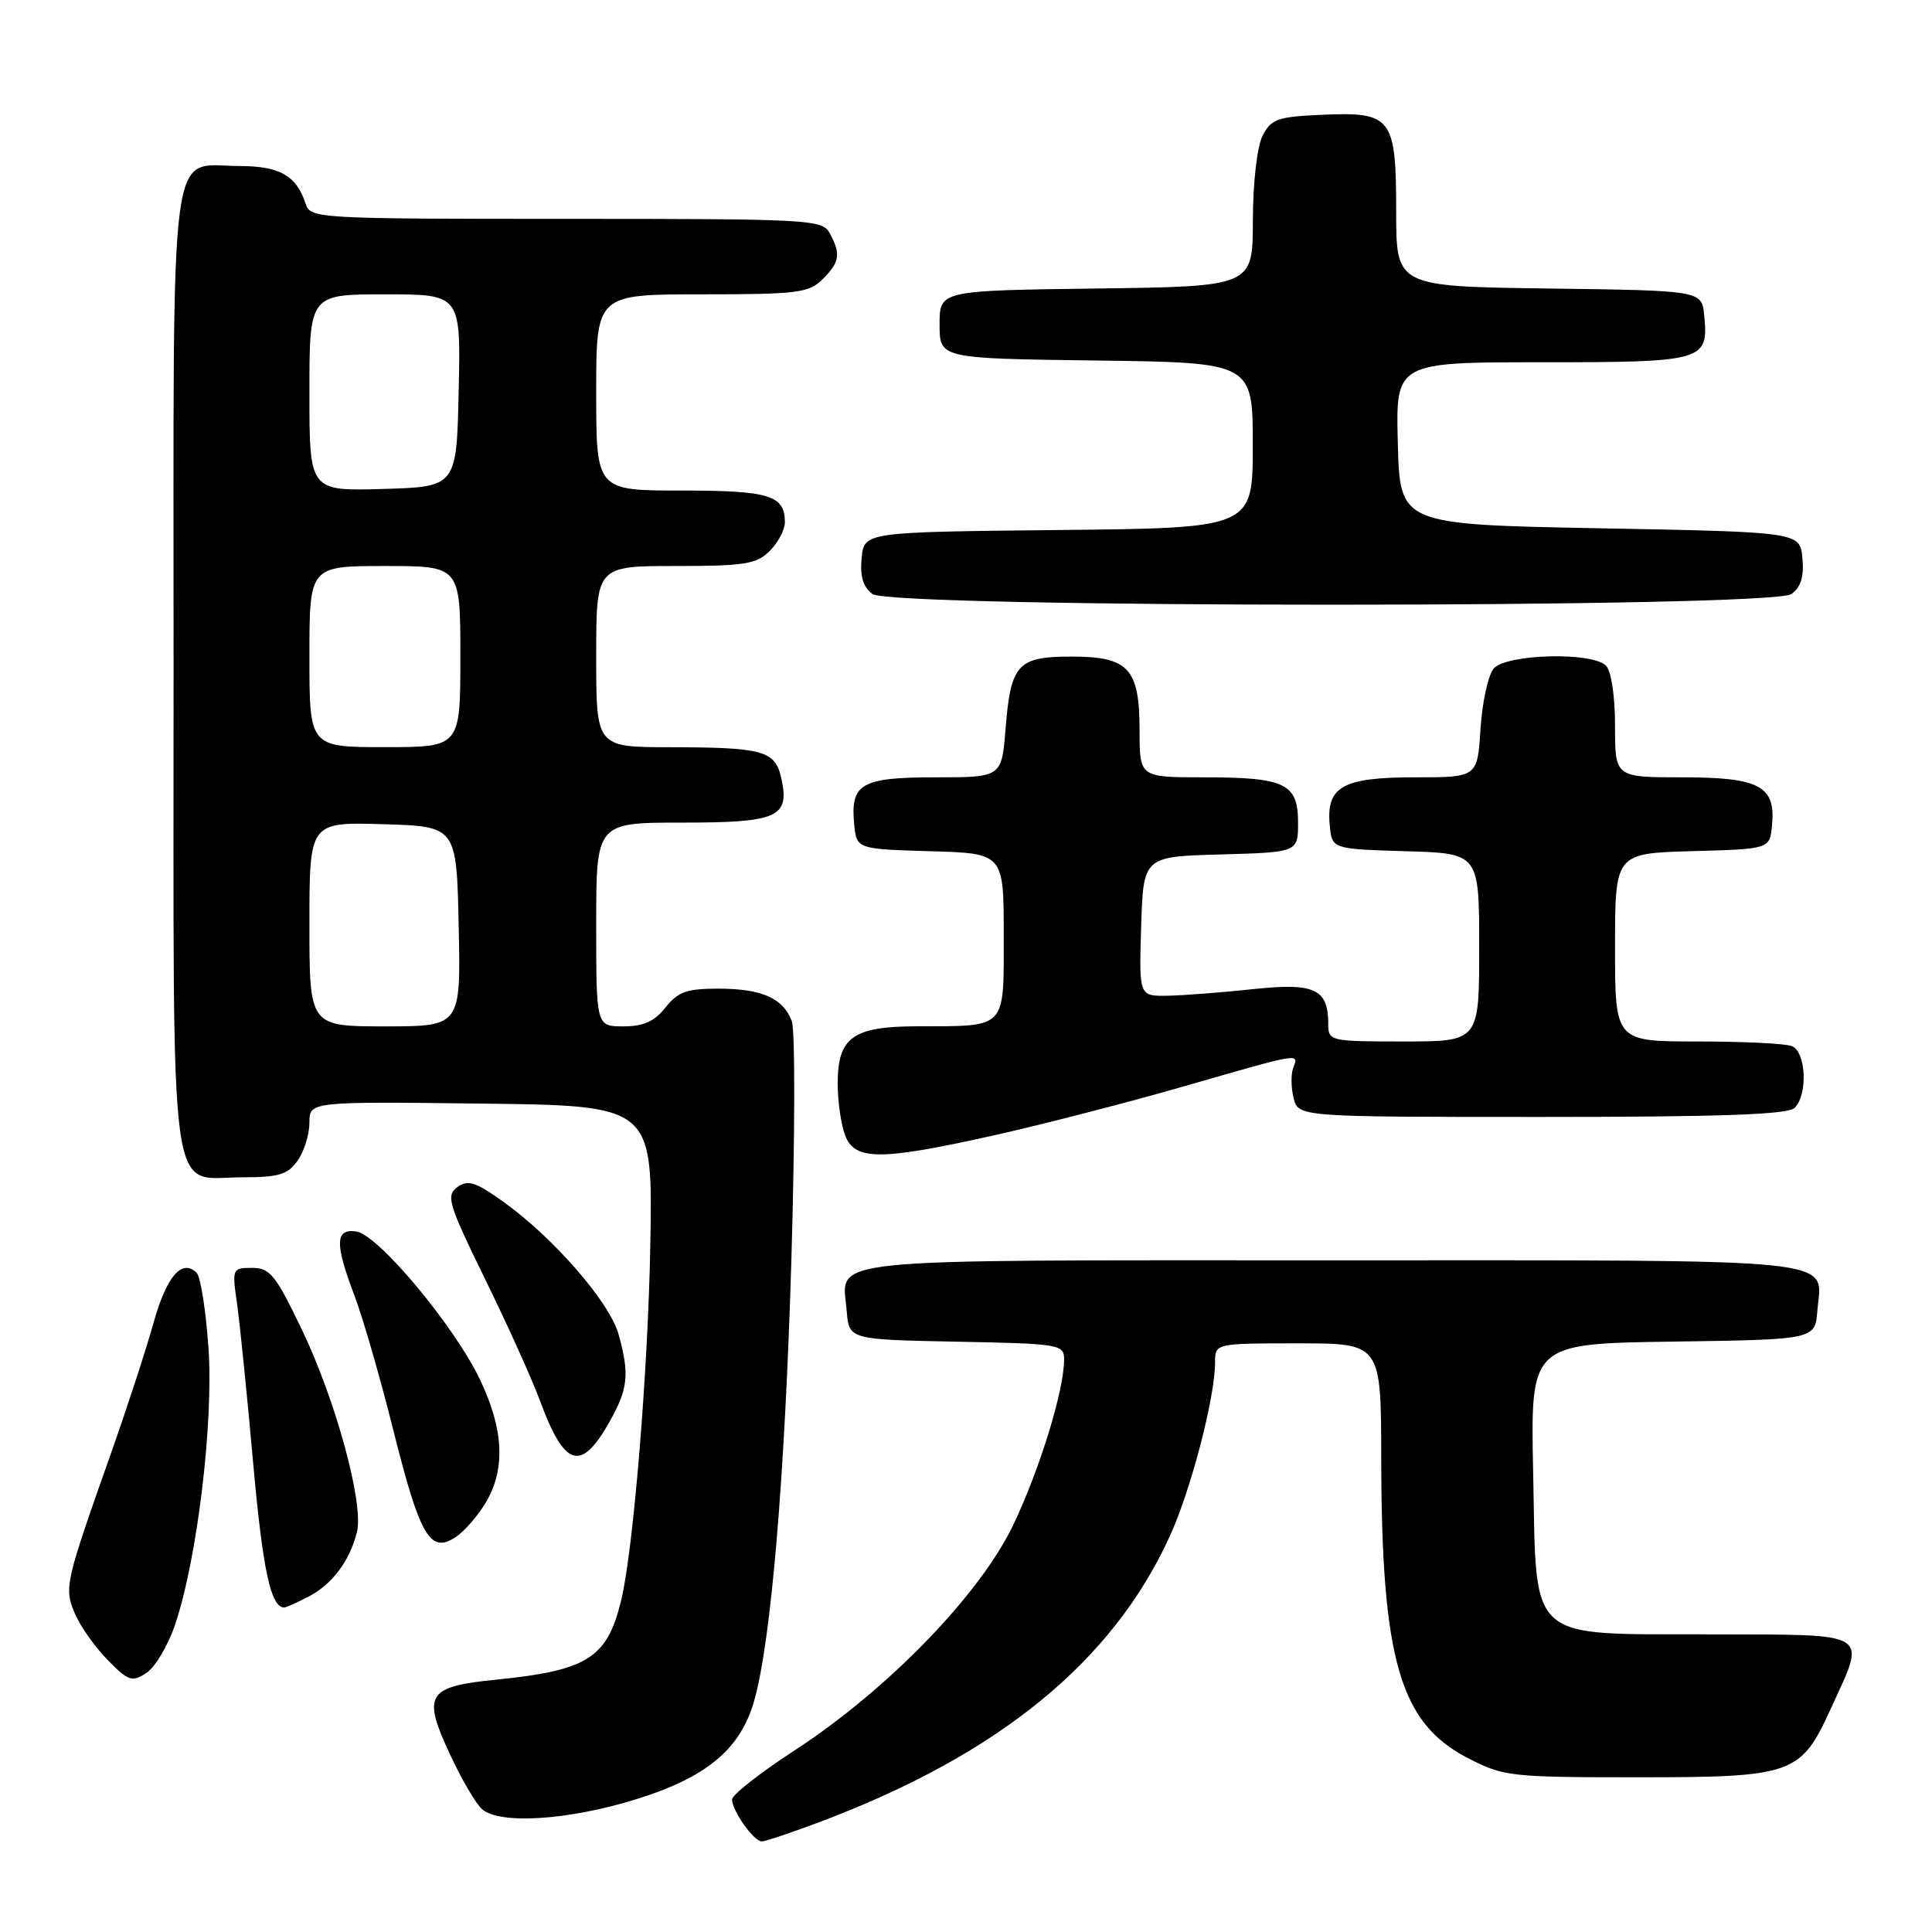 <?xml version="1.0" encoding="UTF-8" standalone="no"?>
<!DOCTYPE svg PUBLIC "-//W3C//DTD SVG 1.1//EN" "http://www.w3.org/Graphics/SVG/1.1/DTD/svg11.dtd" >
<svg xmlns="http://www.w3.org/2000/svg" xmlns:xlink="http://www.w3.org/1999/xlink" version="1.1" viewBox="0 0 256 256">
 <g >
 <path fill="currentColor"
d=" M 108.63 241.42 C 132.36 232.49 147.45 220.16 155.03 203.50 C 157.82 197.37 161.00 185.14 161.00 180.55 C 161.00 178.00 161.00 178.00 172.00 178.00 C 183.00 178.00 183.00 178.00 183.02 193.25 C 183.06 219.94 185.48 228.31 194.51 232.96 C 199.24 235.40 200.17 235.50 217.02 235.50 C 237.54 235.50 238.60 235.13 242.54 226.52 C 247.33 216.03 248.28 216.63 226.78 216.56 C 202.03 216.48 203.62 217.93 203.15 195.00 C 202.80 178.04 202.80 178.04 221.65 177.77 C 240.50 177.50 240.50 177.50 240.81 173.68 C 241.40 166.57 245.50 167.00 176.50 167.00 C 107.50 167.00 111.60 166.57 112.19 173.68 C 112.50 177.50 112.50 177.50 126.75 177.78 C 140.42 178.04 141.00 178.14 141.00 180.13 C 141.00 184.20 137.80 194.61 134.29 202.00 C 129.88 211.27 117.62 223.91 105.25 231.96 C 100.71 234.91 97.00 237.83 97.00 238.44 C 97.00 239.92 99.89 244.00 100.94 244.00 C 101.39 244.00 104.85 242.84 108.63 241.42 Z  M 84.20 238.44 C 93.61 235.53 98.12 231.79 99.94 225.34 C 102.17 217.48 104.01 195.64 104.86 167.00 C 105.34 150.78 105.37 136.51 104.92 135.31 C 103.77 132.25 100.94 131.00 95.14 131.00 C 91.00 131.00 89.81 131.43 88.18 133.50 C 86.73 135.34 85.26 136.00 82.61 136.00 C 79.00 136.00 79.00 136.00 79.00 122.50 C 79.00 109.00 79.00 109.00 90.38 109.00 C 103.08 109.00 104.66 108.30 103.53 103.14 C 102.72 99.46 101.18 99.03 88.75 99.01 C 79.00 99.00 79.00 99.00 79.00 87.00 C 79.00 75.00 79.00 75.00 89.50 75.00 C 98.67 75.00 100.25 74.75 102.00 73.00 C 103.10 71.90 104.00 70.19 104.00 69.20 C 104.00 65.63 101.96 65.00 90.30 65.00 C 79.00 65.00 79.00 65.00 79.00 52.00 C 79.00 39.00 79.00 39.00 93.00 39.00 C 105.67 39.00 107.19 38.81 109.00 37.00 C 111.27 34.73 111.44 33.68 109.96 30.93 C 108.97 29.08 107.52 29.00 75.03 29.00 C 42.05 29.00 41.12 28.95 40.50 27.01 C 39.32 23.30 37.06 22.00 31.76 22.00 C 22.26 22.00 23.00 16.39 23.00 88.83 C 23.00 161.66 22.23 156.00 32.10 156.00 C 36.95 156.00 38.14 155.64 39.44 153.78 C 40.30 152.56 41.00 150.30 41.00 148.76 C 41.00 145.96 41.00 145.96 63.75 146.23 C 86.50 146.50 86.50 146.50 86.17 165.00 C 85.87 181.59 83.94 205.19 82.33 211.96 C 80.48 219.69 77.90 221.34 65.78 222.56 C 56.60 223.47 55.94 224.51 59.55 232.30 C 61.12 235.71 63.08 239.06 63.90 239.75 C 66.30 241.77 75.28 241.19 84.20 238.44 Z  M 23.19 215.30 C 26.13 206.63 28.32 188.47 27.62 178.55 C 27.28 173.62 26.57 169.17 26.06 168.66 C 24.13 166.73 22.08 169.10 20.37 175.19 C 19.41 178.66 16.87 186.45 14.73 192.50 C 8.60 209.85 8.49 210.35 9.90 213.76 C 10.59 215.42 12.53 218.18 14.22 219.91 C 17.00 222.76 17.49 222.92 19.39 221.68 C 20.55 220.93 22.26 218.05 23.19 215.30 Z  M 40.90 211.55 C 44.02 209.94 46.37 206.79 47.30 202.98 C 48.22 199.24 44.53 185.66 40.03 176.25 C 36.54 168.95 35.78 168.00 33.41 168.00 C 30.78 168.00 30.74 168.10 31.41 172.75 C 31.78 175.36 32.75 184.89 33.55 193.91 C 34.83 208.12 35.88 213.00 37.67 213.00 C 37.91 213.00 39.36 212.35 40.90 211.55 Z  M 64.39 199.06 C 66.99 194.63 66.75 189.46 63.64 182.88 C 60.27 175.77 50.13 163.60 47.21 163.18 C 44.39 162.77 44.34 164.76 46.99 171.73 C 48.08 174.61 50.40 182.63 52.13 189.55 C 55.65 203.60 56.99 205.91 60.37 203.68 C 61.54 202.90 63.35 200.83 64.39 199.06 Z  M 80.71 188.49 C 83.24 184.01 83.44 182.14 81.96 176.79 C 80.78 172.56 73.37 164.03 66.76 159.29 C 63.02 156.60 62.00 156.28 60.60 157.30 C 59.07 158.42 59.40 159.52 64.29 169.52 C 67.25 175.56 70.50 182.75 71.51 185.50 C 74.79 194.42 76.95 195.12 80.71 188.49 Z  M 131.88 150.40 C 138.27 148.97 149.57 146.05 157.00 143.91 C 172.48 139.45 172.12 139.51 171.36 141.50 C 171.04 142.33 171.07 144.13 171.41 145.50 C 172.04 148.00 172.04 148.00 204.32 148.00 C 228.09 148.00 236.92 147.68 237.80 146.80 C 239.58 145.02 239.31 139.33 237.42 138.61 C 236.55 138.27 230.92 138.00 224.92 138.00 C 214.00 138.00 214.00 138.00 214.00 125.53 C 214.00 113.07 214.00 113.07 224.25 112.78 C 234.50 112.50 234.50 112.50 234.80 109.38 C 235.31 104.15 233.17 103.00 222.93 103.00 C 214.00 103.00 214.00 103.00 214.00 96.20 C 214.00 92.24 213.50 88.90 212.80 88.20 C 210.94 86.34 199.54 86.65 197.91 88.60 C 197.18 89.49 196.40 93.09 196.17 96.60 C 195.77 103.00 195.77 103.00 187.45 103.00 C 177.88 103.00 175.70 104.23 176.20 109.38 C 176.50 112.50 176.50 112.50 186.25 112.79 C 196.00 113.07 196.00 113.07 196.00 125.54 C 196.00 138.00 196.00 138.00 186.00 138.00 C 176.22 138.00 176.00 137.95 176.00 135.69 C 176.00 131.02 174.21 130.19 166.00 131.07 C 161.88 131.51 156.80 131.90 154.71 131.94 C 150.92 132.00 150.92 132.00 151.21 122.75 C 151.50 113.50 151.50 113.50 161.75 113.22 C 172.00 112.93 172.00 112.93 172.00 109.00 C 172.00 103.82 170.30 103.00 159.57 103.00 C 151.00 103.00 151.00 103.00 151.00 96.83 C 151.00 88.57 149.56 87.00 141.97 87.00 C 134.85 87.00 133.93 88.00 133.25 96.49 C 132.73 103.00 132.73 103.00 123.99 103.00 C 114.11 103.00 112.67 103.83 113.18 109.18 C 113.50 112.50 113.50 112.50 123.25 112.79 C 133.00 113.07 133.00 113.07 133.00 123.92 C 133.00 136.49 133.50 135.96 121.58 135.99 C 112.99 136.00 111.00 137.44 111.00 143.59 C 111.00 145.94 111.44 149.02 111.98 150.43 C 113.26 153.81 116.66 153.81 131.88 150.40 Z  M 237.39 78.71 C 238.63 77.80 239.06 76.38 238.83 73.96 C 238.50 70.50 238.50 70.50 212.00 70.00 C 185.50 69.50 185.50 69.50 185.22 58.75 C 184.93 48.00 184.93 48.00 204.34 48.00 C 225.82 48.00 226.40 47.83 225.82 41.82 C 225.50 38.50 225.50 38.50 205.25 38.23 C 185.00 37.96 185.00 37.96 185.00 28.05 C 185.00 15.53 184.44 14.80 175.16 15.21 C 169.26 15.47 168.42 15.77 167.29 18.00 C 166.57 19.43 166.02 24.22 166.01 29.23 C 166.00 37.96 166.00 37.96 145.25 38.23 C 124.50 38.50 124.50 38.50 124.50 43.00 C 124.50 47.50 124.50 47.50 145.25 47.77 C 166.00 48.04 166.00 48.04 166.00 59.00 C 166.00 69.97 166.00 69.97 140.25 70.23 C 114.50 70.50 114.50 70.50 114.17 73.96 C 113.94 76.38 114.37 77.80 115.61 78.71 C 118.21 80.60 234.79 80.60 237.39 78.71 Z  M 41.00 122.46 C 41.00 108.93 41.00 108.93 50.75 109.21 C 60.50 109.50 60.50 109.50 60.78 122.75 C 61.06 136.00 61.06 136.00 51.03 136.00 C 41.00 136.00 41.00 136.00 41.00 122.46 Z  M 41.00 87.00 C 41.00 75.00 41.00 75.00 51.00 75.00 C 61.00 75.00 61.00 75.00 61.00 87.00 C 61.00 99.00 61.00 99.00 51.00 99.00 C 41.00 99.00 41.00 99.00 41.00 87.00 Z  M 41.00 52.04 C 41.00 39.00 41.00 39.00 51.03 39.00 C 61.06 39.00 61.06 39.00 60.78 51.75 C 60.50 64.50 60.50 64.50 50.75 64.79 C 41.00 65.07 41.00 65.07 41.00 52.04 Z "/>
</g>
</svg>